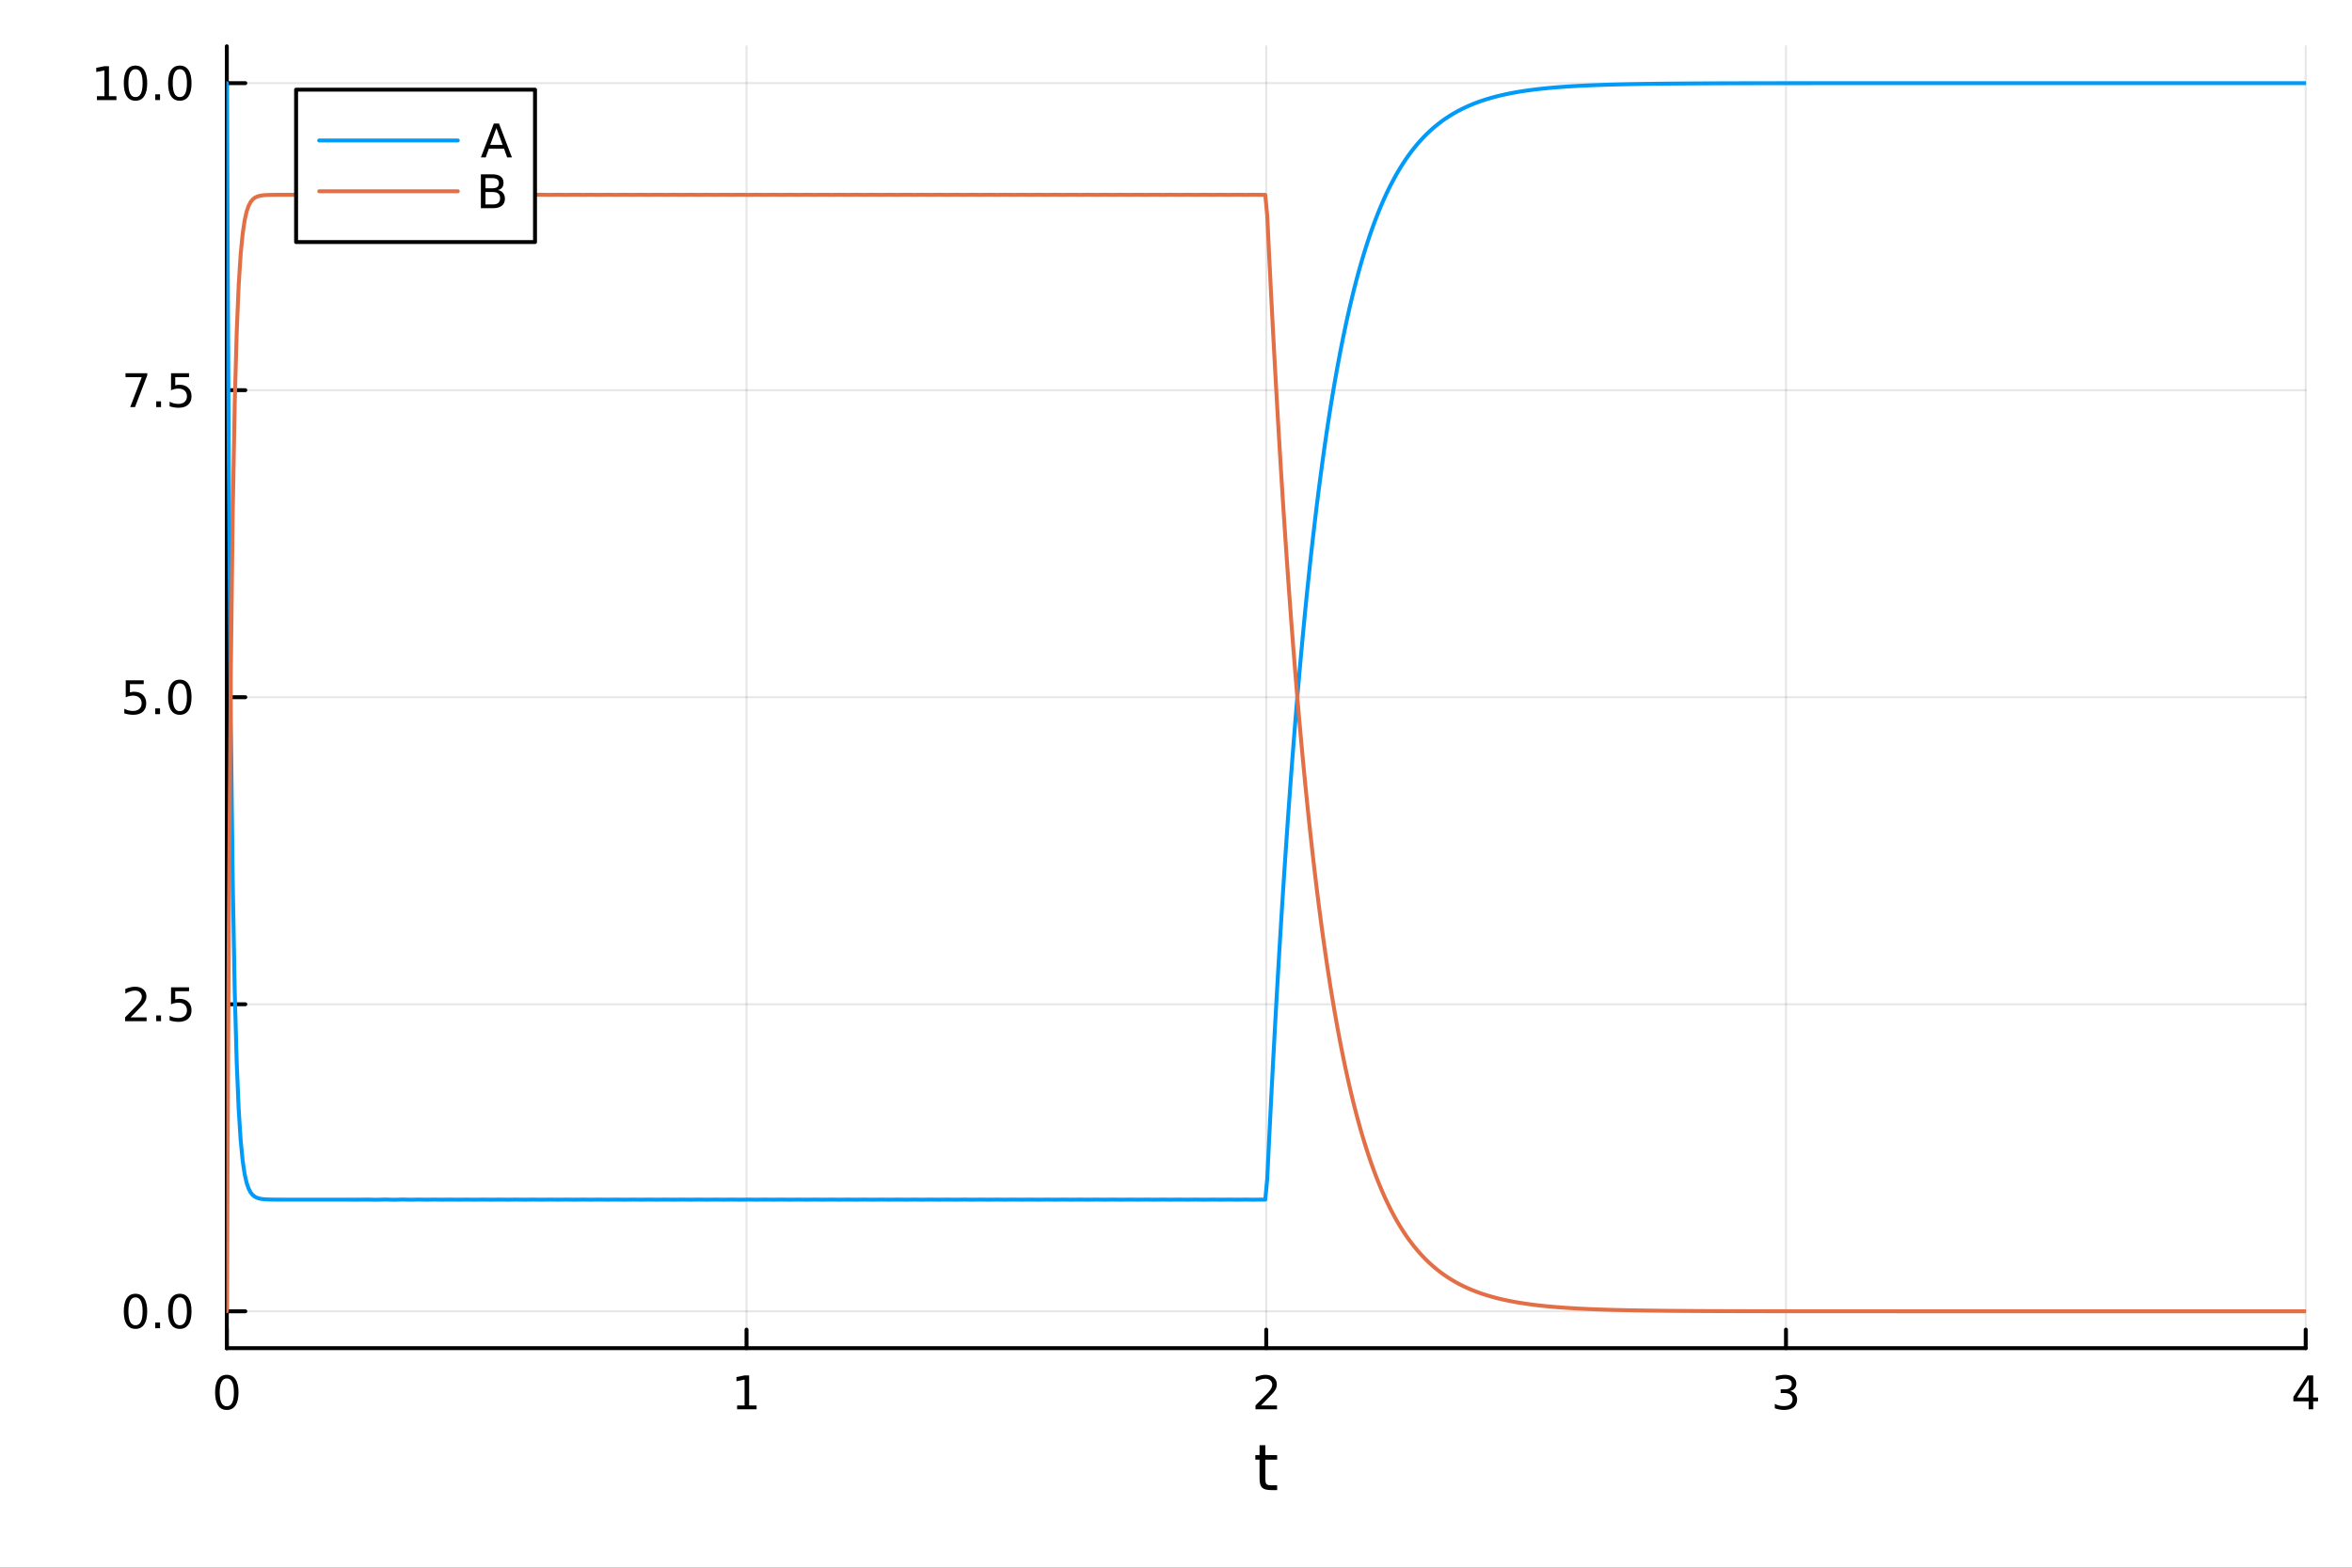 <?xml version="1.0" encoding="utf-8"?>
<svg xmlns="http://www.w3.org/2000/svg" xmlns:xlink="http://www.w3.org/1999/xlink" width="600" height="400" viewBox="0 0 2400 1600">
<rect x="0" y="0" width="2400" height="1600" fill="#333333" stroke="none"/>
<defs>
  <clipPath id="clip600">
    <rect x="0" y="0" width="2400" height="1600"/>
  </clipPath>
</defs>
<path clip-path="url(#clip600)" d="M0 1600 L2400 1600 L2400 0 L0 0  Z" fill="#ffffff" fill-rule="evenodd" fill-opacity="1"/>
<defs>
  <clipPath id="clip601">
    <rect x="480" y="0" width="1681" height="1600"/>
  </clipPath>
</defs>
<path clip-path="url(#clip600)" d="M231.435 1375.94 L2352.76 1375.94 L2352.76 47.244 L231.435 47.244  Z" fill="#ffffff" fill-rule="evenodd" fill-opacity="1"/>
<defs>
  <clipPath id="clip602">
    <rect x="231" y="47" width="2122" height="1330"/>
  </clipPath>
</defs>
<polyline clip-path="url(#clip602)" style="stroke:#000000; stroke-linecap:round; stroke-linejoin:round; stroke-width:2; stroke-opacity:0.1; fill:none" points="231.435,1375.94 231.435,47.244 "/>
<polyline clip-path="url(#clip602)" style="stroke:#000000; stroke-linecap:round; stroke-linejoin:round; stroke-width:2; stroke-opacity:0.1; fill:none" points="761.765,1375.94 761.765,47.244 "/>
<polyline clip-path="url(#clip602)" style="stroke:#000000; stroke-linecap:round; stroke-linejoin:round; stroke-width:2; stroke-opacity:0.1; fill:none" points="1292.1,1375.94 1292.1,47.244 "/>
<polyline clip-path="url(#clip602)" style="stroke:#000000; stroke-linecap:round; stroke-linejoin:round; stroke-width:2; stroke-opacity:0.1; fill:none" points="1822.43,1375.94 1822.43,47.244 "/>
<polyline clip-path="url(#clip602)" style="stroke:#000000; stroke-linecap:round; stroke-linejoin:round; stroke-width:2; stroke-opacity:0.1; fill:none" points="2352.76,1375.94 2352.76,47.244 "/>
<polyline clip-path="url(#clip602)" style="stroke:#000000; stroke-linecap:round; stroke-linejoin:round; stroke-width:2; stroke-opacity:0.1; fill:none" points="231.435,1338.33 2352.76,1338.33 "/>
<polyline clip-path="url(#clip602)" style="stroke:#000000; stroke-linecap:round; stroke-linejoin:round; stroke-width:2; stroke-opacity:0.1; fill:none" points="231.435,1024.96 2352.76,1024.96 "/>
<polyline clip-path="url(#clip602)" style="stroke:#000000; stroke-linecap:round; stroke-linejoin:round; stroke-width:2; stroke-opacity:0.1; fill:none" points="231.435,711.59 2352.76,711.59 "/>
<polyline clip-path="url(#clip602)" style="stroke:#000000; stroke-linecap:round; stroke-linejoin:round; stroke-width:2; stroke-opacity:0.1; fill:none" points="231.435,398.219 2352.76,398.219 "/>
<polyline clip-path="url(#clip602)" style="stroke:#000000; stroke-linecap:round; stroke-linejoin:round; stroke-width:2; stroke-opacity:0.1; fill:none" points="231.435,84.849 2352.76,84.849 "/>
<polyline clip-path="url(#clip600)" style="stroke:#000000; stroke-linecap:round; stroke-linejoin:round; stroke-width:4; stroke-opacity:1; fill:none" points="231.435,1375.94 2352.76,1375.94 "/>
<polyline clip-path="url(#clip600)" style="stroke:#000000; stroke-linecap:round; stroke-linejoin:round; stroke-width:4; stroke-opacity:1; fill:none" points="231.435,1375.94 231.435,1357.04 "/>
<polyline clip-path="url(#clip600)" style="stroke:#000000; stroke-linecap:round; stroke-linejoin:round; stroke-width:4; stroke-opacity:1; fill:none" points="761.765,1375.94 761.765,1357.04 "/>
<polyline clip-path="url(#clip600)" style="stroke:#000000; stroke-linecap:round; stroke-linejoin:round; stroke-width:4; stroke-opacity:1; fill:none" points="1292.1,1375.94 1292.1,1357.04 "/>
<polyline clip-path="url(#clip600)" style="stroke:#000000; stroke-linecap:round; stroke-linejoin:round; stroke-width:4; stroke-opacity:1; fill:none" points="1822.43,1375.94 1822.43,1357.04 "/>
<polyline clip-path="url(#clip600)" style="stroke:#000000; stroke-linecap:round; stroke-linejoin:round; stroke-width:4; stroke-opacity:1; fill:none" points="2352.76,1375.94 2352.76,1357.04 "/>
<path clip-path="url(#clip600)" d="M231.435 1406.85 Q227.824 1406.85 225.995 1410.42 Q224.189 1413.96 224.189 1421.09 Q224.189 1428.2 225.995 1431.76 Q227.824 1435.3 231.435 1435.3 Q235.069 1435.3 236.875 1431.76 Q238.703 1428.2 238.703 1421.09 Q238.703 1413.96 236.875 1410.42 Q235.069 1406.85 231.435 1406.85 M231.435 1403.15 Q237.245 1403.15 240.3 1407.76 Q243.379 1412.34 243.379 1421.09 Q243.379 1429.82 240.3 1434.42 Q237.245 1439.01 231.435 1439.01 Q225.625 1439.01 222.546 1434.42 Q219.49 1429.82 219.49 1421.09 Q219.49 1412.34 222.546 1407.76 Q225.625 1403.15 231.435 1403.15 Z" fill="#000000" fill-rule="nonzero" fill-opacity="1" /><path clip-path="url(#clip600)" d="M752.147 1434.4 L759.786 1434.4 L759.786 1408.03 L751.476 1409.7 L751.476 1405.44 L759.74 1403.78 L764.416 1403.78 L764.416 1434.4 L772.054 1434.4 L772.054 1438.34 L752.147 1438.34 L752.147 1434.4 Z" fill="#000000" fill-rule="nonzero" fill-opacity="1" /><path clip-path="url(#clip600)" d="M1286.75 1434.4 L1303.07 1434.4 L1303.07 1438.34 L1281.12 1438.34 L1281.12 1434.4 Q1283.79 1431.65 1288.37 1427.02 Q1292.97 1422.36 1294.16 1421.02 Q1296.4 1418.5 1297.28 1416.76 Q1298.18 1415 1298.18 1413.31 Q1298.18 1410.56 1296.24 1408.82 Q1294.32 1407.09 1291.22 1407.09 Q1289.02 1407.09 1286.56 1407.85 Q1284.13 1408.61 1281.35 1410.16 L1281.35 1405.44 Q1284.18 1404.31 1286.63 1403.73 Q1289.09 1403.15 1291.12 1403.15 Q1296.49 1403.15 1299.69 1405.84 Q1302.88 1408.52 1302.88 1413.01 Q1302.88 1415.14 1302.07 1417.06 Q1301.29 1418.96 1299.18 1421.55 Q1298.6 1422.22 1295.5 1425.44 Q1292.4 1428.64 1286.75 1434.4 Z" fill="#000000" fill-rule="nonzero" fill-opacity="1" /><path clip-path="url(#clip600)" d="M1826.67 1419.7 Q1830.03 1420.42 1831.9 1422.69 Q1833.8 1424.96 1833.8 1428.29 Q1833.8 1433.41 1830.28 1436.21 Q1826.77 1439.01 1820.28 1439.01 Q1818.11 1439.01 1815.79 1438.57 Q1813.5 1438.15 1811.05 1437.29 L1811.05 1432.78 Q1812.99 1433.91 1815.31 1434.49 Q1817.62 1435.07 1820.15 1435.07 Q1824.54 1435.07 1826.84 1433.34 Q1829.15 1431.6 1829.15 1428.29 Q1829.15 1425.23 1827 1423.52 Q1824.87 1421.78 1821.05 1421.78 L1817.02 1421.78 L1817.02 1417.94 L1821.23 1417.94 Q1824.68 1417.94 1826.51 1416.58 Q1828.34 1415.19 1828.34 1412.6 Q1828.34 1409.93 1826.44 1408.52 Q1824.57 1407.09 1821.05 1407.09 Q1819.13 1407.09 1816.93 1407.5 Q1814.73 1407.92 1812.09 1408.8 L1812.09 1404.63 Q1814.75 1403.89 1817.07 1403.52 Q1819.4 1403.15 1821.46 1403.15 Q1826.79 1403.15 1829.89 1405.58 Q1832.99 1407.99 1832.99 1412.11 Q1832.99 1414.98 1831.35 1416.97 Q1829.71 1418.94 1826.67 1419.7 Z" fill="#000000" fill-rule="nonzero" fill-opacity="1" /><path clip-path="url(#clip600)" d="M2355.77 1407.85 L2343.96 1426.3 L2355.77 1426.3 L2355.77 1407.85 M2354.54 1403.78 L2360.42 1403.78 L2360.42 1426.3 L2365.35 1426.3 L2365.35 1430.19 L2360.42 1430.19 L2360.42 1438.34 L2355.77 1438.34 L2355.77 1430.19 L2340.16 1430.19 L2340.16 1425.67 L2354.54 1403.78 Z" fill="#000000" fill-rule="nonzero" fill-opacity="1" /><path clip-path="url(#clip600)" d="M1291.16 1475.03 L1291.16 1485.15 L1303.22 1485.15 L1303.22 1489.7 L1291.16 1489.7 L1291.16 1509.06 Q1291.16 1513.42 1292.33 1514.66 Q1293.54 1515.9 1297.2 1515.9 L1303.22 1515.9 L1303.22 1520.8 L1297.2 1520.8 Q1290.42 1520.8 1287.85 1518.29 Q1285.27 1515.74 1285.27 1509.06 L1285.27 1489.7 L1280.97 1489.7 L1280.97 1485.15 L1285.27 1485.15 L1285.27 1475.03 L1291.16 1475.03 Z" fill="#000000" fill-rule="nonzero" fill-opacity="1" /><polyline clip-path="url(#clip600)" style="stroke:#000000; stroke-linecap:round; stroke-linejoin:round; stroke-width:4; stroke-opacity:1; fill:none" points="231.435,1375.94 231.435,47.244 "/>
<polyline clip-path="url(#clip600)" style="stroke:#000000; stroke-linecap:round; stroke-linejoin:round; stroke-width:4; stroke-opacity:1; fill:none" points="231.435,1338.33 250.332,1338.33 "/>
<polyline clip-path="url(#clip600)" style="stroke:#000000; stroke-linecap:round; stroke-linejoin:round; stroke-width:4; stroke-opacity:1; fill:none" points="231.435,1024.96 250.332,1024.96 "/>
<polyline clip-path="url(#clip600)" style="stroke:#000000; stroke-linecap:round; stroke-linejoin:round; stroke-width:4; stroke-opacity:1; fill:none" points="231.435,711.59 250.332,711.59 "/>
<polyline clip-path="url(#clip600)" style="stroke:#000000; stroke-linecap:round; stroke-linejoin:round; stroke-width:4; stroke-opacity:1; fill:none" points="231.435,398.219 250.332,398.219 "/>
<polyline clip-path="url(#clip600)" style="stroke:#000000; stroke-linecap:round; stroke-linejoin:round; stroke-width:4; stroke-opacity:1; fill:none" points="231.435,84.849 250.332,84.849 "/>
<path clip-path="url(#clip600)" d="M138.259 1324.13 Q134.648 1324.13 132.819 1327.69 Q131.014 1331.24 131.014 1338.37 Q131.014 1345.47 132.819 1349.04 Q134.648 1352.58 138.259 1352.58 Q141.893 1352.58 143.699 1349.04 Q145.528 1345.47 145.528 1338.37 Q145.528 1331.24 143.699 1327.69 Q141.893 1324.13 138.259 1324.13 M138.259 1320.43 Q144.069 1320.43 147.125 1325.03 Q150.204 1329.62 150.204 1338.37 Q150.204 1347.09 147.125 1351.7 Q144.069 1356.28 138.259 1356.28 Q132.449 1356.28 129.37 1351.7 Q126.315 1347.09 126.315 1338.37 Q126.315 1329.62 129.37 1325.03 Q132.449 1320.43 138.259 1320.43 Z" fill="#000000" fill-rule="nonzero" fill-opacity="1" /><path clip-path="url(#clip600)" d="M158.421 1349.73 L163.305 1349.73 L163.305 1355.61 L158.421 1355.61 L158.421 1349.73 Z" fill="#000000" fill-rule="nonzero" fill-opacity="1" /><path clip-path="url(#clip600)" d="M183.49 1324.13 Q179.879 1324.13 178.051 1327.69 Q176.245 1331.24 176.245 1338.37 Q176.245 1345.47 178.051 1349.04 Q179.879 1352.58 183.49 1352.58 Q187.125 1352.58 188.93 1349.04 Q190.759 1345.47 190.759 1338.37 Q190.759 1331.24 188.93 1327.69 Q187.125 1324.13 183.49 1324.13 M183.49 1320.43 Q189.301 1320.43 192.356 1325.03 Q195.435 1329.62 195.435 1338.37 Q195.435 1347.09 192.356 1351.7 Q189.301 1356.28 183.49 1356.28 Q177.68 1356.28 174.602 1351.7 Q171.546 1347.09 171.546 1338.37 Q171.546 1329.62 174.602 1325.03 Q177.68 1320.43 183.49 1320.43 Z" fill="#000000" fill-rule="nonzero" fill-opacity="1" /><path clip-path="url(#clip600)" d="M133.282 1038.31 L149.602 1038.31 L149.602 1042.24 L127.657 1042.24 L127.657 1038.31 Q130.319 1035.55 134.903 1030.92 Q139.509 1026.27 140.69 1024.93 Q142.935 1022.4 143.815 1020.67 Q144.717 1018.91 144.717 1017.22 Q144.717 1014.46 142.773 1012.73 Q140.852 1010.99 137.75 1010.99 Q135.551 1010.99 133.097 1011.75 Q130.667 1012.52 127.889 1014.07 L127.889 1009.35 Q130.713 1008.21 133.167 1007.63 Q135.62 1007.06 137.657 1007.06 Q143.028 1007.06 146.222 1009.74 Q149.417 1012.43 149.417 1016.92 Q149.417 1019.05 148.606 1020.97 Q147.819 1022.87 145.713 1025.46 Q145.134 1026.13 142.032 1029.35 Q138.93 1032.54 133.282 1038.31 Z" fill="#000000" fill-rule="nonzero" fill-opacity="1" /><path clip-path="url(#clip600)" d="M159.416 1036.36 L164.301 1036.36 L164.301 1042.24 L159.416 1042.24 L159.416 1036.36 Z" fill="#000000" fill-rule="nonzero" fill-opacity="1" /><path clip-path="url(#clip600)" d="M174.532 1007.68 L192.888 1007.68 L192.888 1011.62 L178.814 1011.62 L178.814 1020.09 Q179.833 1019.74 180.852 1019.58 Q181.87 1019.39 182.889 1019.39 Q188.676 1019.39 192.055 1022.56 Q195.435 1025.74 195.435 1031.15 Q195.435 1036.73 191.963 1039.83 Q188.49 1042.91 182.171 1042.91 Q179.995 1042.91 177.727 1042.54 Q175.481 1042.17 173.074 1041.43 L173.074 1036.73 Q175.157 1037.87 177.379 1038.42 Q179.602 1038.98 182.078 1038.98 Q186.083 1038.98 188.421 1036.87 Q190.759 1034.76 190.759 1031.15 Q190.759 1027.54 188.421 1025.44 Q186.083 1023.33 182.078 1023.33 Q180.203 1023.33 178.328 1023.75 Q176.477 1024.16 174.532 1025.04 L174.532 1007.68 Z" fill="#000000" fill-rule="nonzero" fill-opacity="1" /><path clip-path="url(#clip600)" d="M128.306 694.31 L146.662 694.31 L146.662 698.245 L132.588 698.245 L132.588 706.717 Q133.606 706.37 134.625 706.208 Q135.643 706.023 136.662 706.023 Q142.449 706.023 145.829 709.194 Q149.208 712.365 149.208 717.782 Q149.208 723.361 145.736 726.463 Q142.264 729.541 135.944 729.541 Q133.768 729.541 131.5 729.171 Q129.255 728.8 126.847 728.06 L126.847 723.361 Q128.931 724.495 131.153 725.05 Q133.375 725.606 135.852 725.606 Q139.856 725.606 142.194 723.5 Q144.532 721.393 144.532 717.782 Q144.532 714.171 142.194 712.064 Q139.856 709.958 135.852 709.958 Q133.977 709.958 132.102 710.375 Q130.25 710.791 128.306 711.671 L128.306 694.31 Z" fill="#000000" fill-rule="nonzero" fill-opacity="1" /><path clip-path="url(#clip600)" d="M158.421 722.99 L163.305 722.99 L163.305 728.87 L158.421 728.87 L158.421 722.99 Z" fill="#000000" fill-rule="nonzero" fill-opacity="1" /><path clip-path="url(#clip600)" d="M183.49 697.389 Q179.879 697.389 178.051 700.953 Q176.245 704.495 176.245 711.625 Q176.245 718.731 178.051 722.296 Q179.879 725.838 183.49 725.838 Q187.125 725.838 188.93 722.296 Q190.759 718.731 190.759 711.625 Q190.759 704.495 188.93 700.953 Q187.125 697.389 183.49 697.389 M183.49 693.685 Q189.301 693.685 192.356 698.291 Q195.435 702.875 195.435 711.625 Q195.435 720.351 192.356 724.958 Q189.301 729.541 183.49 729.541 Q177.68 729.541 174.602 724.958 Q171.546 720.351 171.546 711.625 Q171.546 702.875 174.602 698.291 Q177.68 693.685 183.49 693.685 Z" fill="#000000" fill-rule="nonzero" fill-opacity="1" /><path clip-path="url(#clip600)" d="M128.074 380.939 L150.296 380.939 L150.296 382.93 L137.75 415.499 L132.866 415.499 L144.671 384.874 L128.074 384.874 L128.074 380.939 Z" fill="#000000" fill-rule="nonzero" fill-opacity="1" /><path clip-path="url(#clip600)" d="M159.416 409.62 L164.301 409.62 L164.301 415.499 L159.416 415.499 L159.416 409.62 Z" fill="#000000" fill-rule="nonzero" fill-opacity="1" /><path clip-path="url(#clip600)" d="M174.532 380.939 L192.888 380.939 L192.888 384.874 L178.814 384.874 L178.814 393.347 Q179.833 392.999 180.852 392.837 Q181.87 392.652 182.889 392.652 Q188.676 392.652 192.055 395.823 Q195.435 398.995 195.435 404.411 Q195.435 409.99 191.963 413.092 Q188.49 416.171 182.171 416.171 Q179.995 416.171 177.727 415.8 Q175.481 415.43 173.074 414.689 L173.074 409.99 Q175.157 411.124 177.379 411.68 Q179.602 412.235 182.078 412.235 Q186.083 412.235 188.421 410.129 Q190.759 408.022 190.759 404.411 Q190.759 400.8 188.421 398.694 Q186.083 396.587 182.078 396.587 Q180.203 396.587 178.328 397.004 Q176.477 397.421 174.532 398.3 L174.532 380.939 Z" fill="#000000" fill-rule="nonzero" fill-opacity="1" /><path clip-path="url(#clip600)" d="M98.907 98.193 L106.546 98.193 L106.546 71.828 L98.236 73.495 L98.236 69.235 L106.5 67.569 L111.176 67.569 L111.176 98.193 L118.815 98.193 L118.815 102.129 L98.907 102.129 L98.907 98.193 Z" fill="#000000" fill-rule="nonzero" fill-opacity="1" /><path clip-path="url(#clip600)" d="M138.259 70.647 Q134.648 70.647 132.819 74.212 Q131.014 77.754 131.014 84.883 Q131.014 91.99 132.819 95.555 Q134.648 99.096 138.259 99.096 Q141.893 99.096 143.699 95.555 Q145.528 91.99 145.528 84.883 Q145.528 77.754 143.699 74.212 Q141.893 70.647 138.259 70.647 M138.259 66.944 Q144.069 66.944 147.125 71.55 Q150.204 76.133 150.204 84.883 Q150.204 93.61 147.125 98.217 Q144.069 102.8 138.259 102.8 Q132.449 102.8 129.37 98.217 Q126.315 93.61 126.315 84.883 Q126.315 76.133 129.37 71.55 Q132.449 66.944 138.259 66.944 Z" fill="#000000" fill-rule="nonzero" fill-opacity="1" /><path clip-path="url(#clip600)" d="M158.421 96.249 L163.305 96.249 L163.305 102.129 L158.421 102.129 L158.421 96.249 Z" fill="#000000" fill-rule="nonzero" fill-opacity="1" /><path clip-path="url(#clip600)" d="M183.49 70.647 Q179.879 70.647 178.051 74.212 Q176.245 77.754 176.245 84.883 Q176.245 91.99 178.051 95.555 Q179.879 99.096 183.49 99.096 Q187.125 99.096 188.93 95.555 Q190.759 91.99 190.759 84.883 Q190.759 77.754 188.93 74.212 Q187.125 70.647 183.49 70.647 M183.49 66.944 Q189.301 66.944 192.356 71.55 Q195.435 76.133 195.435 84.883 Q195.435 93.61 192.356 98.217 Q189.301 102.8 183.49 102.8 Q177.68 102.8 174.602 98.217 Q171.546 93.61 171.546 84.883 Q171.546 76.133 174.602 71.55 Q177.68 66.944 183.49 66.944 Z" fill="#000000" fill-rule="nonzero" fill-opacity="1" /><polyline clip-path="url(#clip602)" style="stroke:#009af9; stroke-linecap:round; stroke-linejoin:round; stroke-width:4; stroke-opacity:1; fill:none" points="231.435,84.849 233.457,475.24 235.479,731.887 237.501,900.61 239.524,1011.53 241.546,1084.45 243.568,1132.39 245.59,1163.9 247.613,1184.62 249.635,1198.24 251.657,1207.19 253.679,1213.08 255.702,1216.95 257.724,1219.5 259.746,1221.17 261.768,1222.27 263.79,1222.99 265.813,1223.47 267.835,1223.78 269.857,1223.98 271.879,1224.12 273.902,1224.21 275.924,1224.27 277.946,1224.3 279.968,1224.33 281.991,1224.35 284.013,1224.36 286.035,1224.36 288.057,1224.37 290.079,1224.37 292.102,1224.37 294.124,1224.38 296.146,1224.38 298.168,1224.38 300.191,1224.38 302.213,1224.38 304.235,1224.38 306.257,1224.38 308.28,1224.38 310.302,1224.38 312.324,1224.38 314.346,1224.38 316.369,1224.38 318.391,1224.38 320.413,1224.38 322.435,1224.38 324.457,1224.38 326.48,1224.38 328.502,1224.38 330.524,1224.38 332.546,1224.38 334.569,1224.38 336.591,1224.38 338.613,1224.39 340.635,1224.39 342.658,1224.39 344.68,1224.38 346.702,1224.38 348.724,1224.37 350.746,1224.37 352.769,1224.37 354.791,1224.37 356.813,1224.39 358.835,1224.4 360.858,1224.42 362.88,1224.42 364.902,1224.42 366.924,1224.4 368.947,1224.38 370.969,1224.36 372.991,1224.34 375.013,1224.34 377.035,1224.36 379.058,1224.41 381.08,1224.45 383.102,1224.47 385.124,1224.46 387.147,1224.43 389.169,1224.37 391.191,1224.32 393.213,1224.28 395.236,1224.3 397.258,1224.37 399.28,1224.43 401.302,1224.47 403.324,1224.47 405.347,1224.42 407.369,1224.36 409.391,1224.29 411.413,1224.27 413.436,1224.32 415.458,1224.38 417.48,1224.43 419.502,1224.44 421.525,1224.42 423.547,1224.37 425.569,1224.32 427.591,1224.3 429.613,1224.34 431.636,1224.38 433.658,1224.41 435.68,1224.42 437.702,1224.4 439.725,1224.37 441.747,1224.33 443.769,1224.33 445.791,1224.35 447.814,1224.39 449.836,1224.41 451.858,1224.41 453.88,1224.4 455.903,1224.37 457.925,1224.34 459.947,1224.34 461.969,1224.36 463.991,1224.39 466.014,1224.41 468.036,1224.41 470.058,1224.4 472.08,1224.37 474.103,1224.35 476.125,1224.34 478.147,1224.36 480.169,1224.38 482.192,1224.4 484.214,1224.41 486.236,1224.4 488.258,1224.38 490.28,1224.36 492.303,1224.34 494.325,1224.35 496.347,1224.37 498.369,1224.4 500.392,1224.41 502.414,1224.41 504.436,1224.4 506.458,1224.37 508.481,1224.34 510.503,1224.34 512.525,1224.36 514.547,1224.39 516.569,1224.41 518.592,1224.42 520.614,1224.41 522.636,1224.38 524.658,1224.35 526.681,1224.33 528.703,1224.34 530.725,1224.37 532.747,1224.4 534.77,1224.42 536.792,1224.41 538.814,1224.39 540.836,1224.36 542.858,1224.34 544.881,1224.33 546.903,1224.36 548.925,1224.39 550.947,1224.41 552.97,1224.42 554.992,1224.4 557.014,1224.38 559.036,1224.35 561.059,1224.33 563.081,1224.35 565.103,1224.38 567.125,1224.41 569.147,1224.42 571.17,1224.41 573.192,1224.39 575.214,1224.36 577.236,1224.33 579.259,1224.34 581.281,1224.37 583.303,1224.4 585.325,1224.42 587.348,1224.41 589.37,1224.4 591.392,1224.37 593.414,1224.34 595.436,1224.33 597.459,1224.36 599.481,1224.39 601.503,1224.41 603.525,1224.42 605.548,1224.4 607.57,1224.38 609.592,1224.35 611.614,1224.33 613.637,1224.35 615.659,1224.38 617.681,1224.41 619.703,1224.42 621.726,1224.41 623.748,1224.39 625.77,1224.36 627.792,1224.34 629.814,1224.34 631.837,1224.37 633.859,1224.4 635.881,1224.41 637.903,1224.41 639.926,1224.4 641.948,1224.37 643.97,1224.34 645.992,1224.33 648.015,1224.36 650.037,1224.39 652.059,1224.41 654.081,1224.42 656.103,1224.41 658.126,1224.38 660.148,1224.35 662.17,1224.33 664.192,1224.35 666.215,1224.38 668.237,1224.4 670.259,1224.42 672.281,1224.41 674.304,1224.39 676.326,1224.36 678.348,1224.34 680.37,1224.34 682.392,1224.37 684.415,1224.4 686.437,1224.41 688.459,1224.42 690.481,1224.4 692.504,1224.37 694.526,1224.34 696.548,1224.33 698.57,1224.35 700.593,1224.39 702.615,1224.41 704.637,1224.42 706.659,1224.41 708.681,1224.38 710.704,1224.35 712.726,1224.33 714.748,1224.34 716.77,1224.37 718.793,1224.4 720.815,1224.42 722.837,1224.41 724.859,1224.39 726.882,1224.36 728.904,1224.34 730.926,1224.34 732.948,1224.36 734.97,1224.39 736.993,1224.41 739.015,1224.42 741.037,1224.4 743.059,1224.37 745.082,1224.34 747.104,1224.33 749.126,1224.35 751.148,1224.38 753.171,1224.41 755.193,1224.42 757.215,1224.41 759.237,1224.38 761.259,1224.35 763.282,1224.33 765.304,1224.34 767.326,1224.37 769.348,1224.4 771.371,1224.42 773.393,1224.41 775.415,1224.39 777.437,1224.37 779.46,1224.34 781.482,1224.34 783.504,1224.36 785.526,1224.39 787.549,1224.41 789.571,1224.42 791.593,1224.4 793.615,1224.38 795.637,1224.35 797.66,1224.33 799.682,1224.35 801.704,1224.38 803.726,1224.41 805.749,1224.42 807.771,1224.41 809.793,1224.39 811.815,1224.36 813.838,1224.33 815.86,1224.34 817.882,1224.37 819.904,1224.4 821.926,1224.42 823.949,1224.41 825.971,1224.4 827.993,1224.37 830.015,1224.34 832.038,1224.33 834.06,1224.36 836.082,1224.39 838.104,1224.41 840.127,1224.42 842.149,1224.4 844.171,1224.38 846.193,1224.35 848.215,1224.33 850.238,1224.35 852.26,1224.38 854.282,1224.4 856.304,1224.42 858.327,1224.41 860.349,1224.39 862.371,1224.36 864.393,1224.34 866.416,1224.34 868.438,1224.37 870.46,1224.4 872.482,1224.41 874.504,1224.42 876.527,1224.4 878.549,1224.37 880.571,1224.34 882.593,1224.33 884.616,1224.36 886.638,1224.39 888.66,1224.41 890.682,1224.42 892.705,1224.41 894.727,1224.38 896.749,1224.35 898.771,1224.33 900.793,1224.35 902.816,1224.38 904.838,1224.4 906.86,1224.42 908.882,1224.41 910.905,1224.39 912.927,1224.36 914.949,1224.34 916.971,1224.34 918.994,1224.36 921.016,1224.39 923.038,1224.41 925.06,1224.42 927.083,1224.4 929.105,1224.37 931.127,1224.34 933.149,1224.33 935.171,1224.35 937.194,1224.38 939.216,1224.41 941.238,1224.42 943.26,1224.41 945.283,1224.38 947.305,1224.35 949.327,1224.33 951.349,1224.34 953.372,1224.37 955.394,1224.4 957.416,1224.42 959.438,1224.41 961.46,1224.39 963.483,1224.36 965.505,1224.34 967.527,1224.34 969.549,1224.36 971.572,1224.39 973.594,1224.41 975.616,1224.42 977.638,1224.4 979.661,1224.38 981.683,1224.35 983.705,1224.33 985.727,1224.35 987.749,1224.38 989.772,1224.41 991.794,1224.42 993.816,1224.41 995.838,1224.39 997.861,1224.36 999.883,1224.33 1001.91,1224.34 1003.93,1224.37 1005.95,1224.4 1007.97,1224.42 1009.99,1224.41 1012.02,1224.4 1014.04,1224.37 1016.06,1224.34 1018.08,1224.33 1020.11,1224.36 1022.13,1224.39 1024.15,1224.41 1026.17,1224.42 1028.19,1224.4 1030.22,1224.38 1032.24,1224.35 1034.26,1224.33 1036.28,1224.35 1038.31,1224.38 1040.33,1224.41 1042.35,1224.42 1044.37,1224.41 1046.39,1224.39 1048.42,1224.36 1050.44,1224.34 1052.46,1224.34 1054.48,1224.37 1056.51,1224.4 1058.53,1224.41 1060.55,1224.42 1062.57,1224.4 1064.59,1224.37 1066.62,1224.34 1068.64,1224.33 1070.66,1224.36 1072.68,1224.39 1074.71,1224.41 1076.73,1224.42 1078.75,1224.41 1080.77,1224.38 1082.79,1224.35 1084.82,1224.33 1086.84,1224.35 1088.86,1224.38 1090.88,1224.4 1092.91,1224.42 1094.93,1224.41 1096.95,1224.39 1098.97,1224.36 1100.99,1224.34 1103.02,1224.34 1105.04,1224.37 1107.06,1224.4 1109.08,1224.41 1111.11,1224.42 1113.13,1224.4 1115.15,1224.37 1117.17,1224.34 1119.19,1224.33 1121.22,1224.35 1123.24,1224.39 1125.26,1224.41 1127.28,1224.42 1129.31,1224.41 1131.33,1224.38 1133.35,1224.35 1135.37,1224.33 1137.39,1224.34 1139.42,1224.37 1141.44,1224.4 1143.46,1224.42 1145.48,1224.41 1147.51,1224.39 1149.53,1224.36 1151.55,1224.34 1153.57,1224.34 1155.59,1224.36 1157.62,1224.39 1159.64,1224.41 1161.66,1224.42 1163.68,1224.4 1165.71,1224.37 1167.73,1224.35 1169.75,1224.33 1171.77,1224.35 1173.79,1224.38 1175.82,1224.41 1177.84,1224.42 1179.86,1224.41 1181.88,1224.38 1183.91,1224.35 1185.93,1224.33 1187.95,1224.34 1189.97,1224.37 1191.99,1224.4 1194.02,1224.42 1196.04,1224.41 1198.06,1224.39 1200.08,1224.37 1202.11,1224.34 1204.13,1224.34 1206.15,1224.36 1208.17,1224.39 1210.19,1224.41 1212.22,1224.42 1214.24,1224.4 1216.26,1224.38 1218.28,1224.35 1220.31,1224.33 1222.33,1224.35 1224.35,1224.38 1226.37,1224.41 1228.4,1224.42 1230.42,1224.41 1232.44,1224.39 1234.46,1224.36 1236.48,1224.33 1238.51,1224.34 1240.53,1224.37 1242.55,1224.4 1244.57,1224.42 1246.6,1224.41 1248.62,1224.4 1250.64,1224.37 1252.66,1224.34 1254.68,1224.33 1256.71,1224.36 1258.73,1224.39 1260.75,1224.41 1262.77,1224.42 1264.8,1224.41 1266.82,1224.38 1268.84,1224.35 1270.86,1224.33 1272.88,1224.35 1274.91,1224.38 1276.93,1224.4 1278.95,1224.42 1280.97,1224.41 1283,1224.39 1285.02,1224.36 1287.04,1224.34 1289.06,1224.34 1291.08,1224.35 1293.11,1202.84 1295.13,1161.01 1297.15,1120.75 1299.17,1081.99 1301.2,1044.68 1303.22,1008.77 1305.24,974.204 1307.26,940.93 1309.28,908.901 1311.31,878.07 1313.33,848.393 1315.35,819.826 1317.37,792.328 1319.4,765.858 1321.42,740.379 1323.44,715.852 1325.46,692.244 1327.48,669.519 1329.51,647.645 1331.53,626.589 1333.55,606.321 1335.57,586.811 1337.6,568.03 1339.62,549.952 1341.64,532.55 1343.66,515.8 1345.68,499.676 1347.71,484.156 1349.73,469.216 1351.75,454.836 1353.77,440.994 1355.8,427.67 1357.82,414.844 1359.84,402.497 1361.86,390.612 1363.88,379.172 1365.91,368.159 1367.93,357.559 1369.95,347.356 1371.97,337.534 1374,328.081 1376.02,318.981 1378.04,310.222 1380.06,301.791 1382.08,293.675 1384.11,285.862 1386.13,278.341 1388.15,271.101 1390.17,264.132 1392.2,257.424 1394.22,250.966 1396.24,244.751 1398.26,238.768 1400.28,233.01 1402.31,227.467 1404.33,222.132 1406.35,216.996 1408.37,212.052 1410.4,207.294 1412.42,202.713 1414.44,198.303 1416.46,194.058 1418.48,189.972 1420.51,186.038 1422.53,182.251 1424.55,178.606 1426.57,175.098 1428.6,171.722 1430.62,168.472 1432.64,165.343 1434.66,162.332 1436.68,159.434 1438.71,156.644 1440.73,153.958 1442.75,151.373 1444.77,148.884 1446.8,146.489 1448.82,144.182 1450.84,141.962 1452.86,139.824 1454.88,137.767 1456.91,135.787 1458.93,133.881 1460.95,132.046 1462.97,130.28 1465,128.581 1467.02,126.945 1469.04,125.37 1471.06,123.855 1473.09,122.396 1475.11,120.991 1477.13,119.639 1479.15,118.338 1481.17,117.085 1483.2,115.879 1485.22,114.717 1487.24,113.599 1489.26,112.523 1491.29,111.488 1493.31,110.491 1495.33,109.531 1497.35,108.608 1499.37,107.719 1501.4,106.863 1503.42,106.04 1505.44,105.248 1507.46,104.485 1509.49,103.75 1511.51,103.043 1513.53,102.363 1515.55,101.708 1517.57,101.077 1519.6,100.47 1521.62,99.885 1523.64,99.322 1525.66,98.78 1527.69,98.259 1529.71,97.757 1531.73,97.274 1533.75,96.809 1535.77,96.362 1537.8,95.931 1539.82,95.516 1541.84,95.118 1543.86,94.734 1545.89,94.364 1547.91,94.008 1549.93,93.666 1551.95,93.336 1553.97,93.018 1556,92.713 1558.02,92.418 1560.04,92.135 1562.06,91.862 1564.09,91.6 1566.11,91.347 1568.13,91.104 1570.15,90.87 1572.17,90.644 1574.2,90.427 1576.22,90.219 1578.24,90.018 1580.26,89.825 1582.29,89.639 1584.31,89.46 1586.33,89.287 1588.35,89.121 1590.37,88.962 1592.4,88.808 1594.42,88.659 1596.44,88.517 1598.46,88.379 1600.49,88.247 1602.51,88.12 1604.53,87.998 1606.55,87.88 1608.57,87.766 1610.6,87.657 1612.62,87.552 1614.64,87.451 1616.66,87.354 1618.69,87.26 1620.71,87.17 1622.73,87.083 1624.75,86.999 1626.77,86.919 1628.8,86.842 1630.82,86.767 1632.84,86.695 1634.86,86.626 1636.89,86.56 1638.91,86.496 1640.93,86.434 1642.95,86.375 1644.97,86.317 1647,86.263 1649.02,86.21 1651.04,86.159 1653.06,86.11 1655.09,86.062 1657.11,86.017 1659.13,85.973 1661.15,85.931 1663.17,85.891 1665.2,85.852 1667.22,85.814 1669.24,85.778 1671.26,85.743 1673.29,85.71 1675.31,85.678 1677.33,85.647 1679.35,85.617 1681.37,85.588 1683.4,85.561 1685.42,85.534 1687.44,85.508 1689.46,85.483 1691.49,85.46 1693.51,85.437 1695.53,85.415 1697.55,85.394 1699.58,85.373 1701.6,85.354 1703.62,85.335 1705.64,85.317 1707.66,85.299 1709.69,85.282 1711.71,85.266 1713.73,85.25 1715.75,85.235 1717.78,85.221 1719.8,85.207 1721.82,85.194 1723.84,85.181 1725.86,85.168 1727.89,85.156 1729.91,85.145 1731.93,85.134 1733.95,85.123 1735.98,85.113 1738,85.103 1740.02,85.093 1742.04,85.084 1744.06,85.075 1746.09,85.067 1748.11,85.059 1750.13,85.051 1752.15,85.043 1754.18,85.036 1756.2,85.029 1758.22,85.022 1760.24,85.016 1762.26,85.01 1764.29,85.004 1766.31,84.998 1768.33,84.992 1770.35,84.987 1772.38,84.982 1774.4,84.977 1776.42,84.972 1778.44,84.967 1780.46,84.963 1782.49,84.959 1784.51,84.954 1786.53,84.95 1788.55,84.947 1790.58,84.943 1792.6,84.939 1794.62,84.936 1796.64,84.933 1798.66,84.93 1800.69,84.927 1802.71,84.924 1804.73,84.921 1806.75,84.918 1808.78,84.915 1810.8,84.913 1812.82,84.911 1814.84,84.908 1816.86,84.906 1818.89,84.904 1820.91,84.902 1822.93,84.9 1824.95,84.898 1826.98,84.896 1829,84.894 1831.02,84.893 1833.04,84.891 1835.06,84.889 1837.09,84.888 1839.11,84.886 1841.13,84.885 1843.15,84.884 1845.18,84.882 1847.2,84.881 1849.22,84.88 1851.24,84.879 1853.26,84.877 1855.29,84.876 1857.31,84.875 1859.33,84.874 1861.35,84.873 1863.38,84.873 1865.4,84.872 1867.42,84.871 1869.44,84.87 1871.46,84.869 1873.49,84.868 1875.51,84.868 1877.53,84.867 1879.55,84.866 1881.58,84.865 1883.6,84.865 1885.62,84.864 1887.64,84.864 1889.66,84.863 1891.69,84.863 1893.71,84.862 1895.73,84.862 1897.75,84.861 1899.78,84.861 1901.8,84.86 1903.82,84.86 1905.84,84.859 1907.86,84.859 1909.89,84.859 1911.91,84.858 1913.93,84.858 1915.95,84.857 1917.98,84.857 1920,84.857 1922.02,84.856 1924.04,84.856 1926.07,84.856 1928.09,84.856 1930.11,84.855 1932.13,84.855 1934.15,84.855 1936.18,84.855 1938.2,84.854 1940.22,84.854 1942.24,84.854 1944.27,84.854 1946.29,84.854 1948.31,84.853 1950.33,84.853 1952.35,84.853 1954.38,84.853 1956.4,84.853 1958.42,84.853 1960.44,84.852 1962.47,84.852 1964.49,84.852 1966.51,84.852 1968.53,84.852 1970.55,84.852 1972.58,84.852 1974.6,84.852 1976.62,84.851 1978.64,84.851 1980.67,84.851 1982.69,84.851 1984.71,84.851 1986.73,84.851 1988.75,84.851 1990.78,84.851 1992.8,84.851 1994.82,84.851 1996.84,84.85 1998.87,84.85 2000.89,84.85 2002.91,84.85 2004.93,84.85 2006.95,84.85 2008.98,84.85 2011,84.85 2013.02,84.85 2015.04,84.85 2017.07,84.85 2019.09,84.85 2021.11,84.85 2023.13,84.85 2025.15,84.85 2027.18,84.85 2029.2,84.85 2031.22,84.85 2033.24,84.85 2035.27,84.85 2037.29,84.85 2039.31,84.849 2041.33,84.849 2043.35,84.849 2045.38,84.849 2047.4,84.849 2049.42,84.849 2051.44,84.849 2053.47,84.849 2055.49,84.849 2057.51,84.849 2059.53,84.849 2061.55,84.849 2063.58,84.849 2065.6,84.849 2067.62,84.849 2069.64,84.849 2071.67,84.849 2073.69,84.849 2075.71,84.849 2077.73,84.849 2079.75,84.849 2081.78,84.849 2083.8,84.849 2085.82,84.849 2087.84,84.849 2089.87,84.849 2091.89,84.849 2093.91,84.849 2095.93,84.849 2097.95,84.849 2099.98,84.849 2102,84.849 2104.02,84.849 2106.04,84.849 2108.07,84.849 2110.09,84.849 2112.11,84.849 2114.13,84.849 2116.15,84.849 2118.18,84.849 2120.2,84.849 2122.22,84.849 2124.24,84.849 2126.27,84.849 2128.29,84.849 2130.31,84.849 2132.33,84.849 2134.35,84.849 2136.38,84.849 2138.4,84.849 2140.42,84.849 2142.44,84.849 2144.47,84.849 2146.49,84.849 2148.51,84.849 2150.53,84.849 2152.55,84.849 2154.58,84.849 2156.6,84.849 2158.62,84.849 2160.64,84.849 2162.67,84.849 2164.69,84.849 2166.71,84.849 2168.73,84.849 2170.76,84.849 2172.78,84.849 2174.8,84.849 2176.82,84.849 2178.84,84.849 2180.87,84.849 2182.89,84.849 2184.91,84.849 2186.93,84.849 2188.96,84.849 2190.98,84.849 2193,84.849 2195.02,84.849 2197.04,84.849 2199.07,84.849 2201.09,84.849 2203.11,84.849 2205.13,84.849 2207.16,84.849 2209.18,84.849 2211.2,84.849 2213.22,84.849 2215.24,84.849 2217.27,84.849 2219.29,84.849 2221.31,84.849 2223.33,84.849 2225.36,84.849 2227.38,84.849 2229.4,84.849 2231.42,84.849 2233.44,84.849 2235.47,84.849 2237.49,84.849 2239.51,84.849 2241.53,84.849 2243.56,84.849 2245.58,84.849 2247.6,84.849 2249.62,84.849 2251.64,84.849 2253.67,84.849 2255.69,84.849 2257.71,84.849 2259.73,84.849 2261.76,84.849 2263.78,84.849 2265.8,84.849 2267.82,84.849 2269.84,84.849 2271.87,84.849 2273.89,84.849 2275.91,84.849 2277.93,84.849 2279.96,84.849 2281.98,84.849 2284,84.849 2286.02,84.849 2288.04,84.849 2290.07,84.849 2292.09,84.849 2294.11,84.849 2296.13,84.849 2298.16,84.849 2300.18,84.849 2302.2,84.849 2304.22,84.849 2306.24,84.849 2308.27,84.849 2310.29,84.849 2312.31,84.849 2314.33,84.849 2316.36,84.849 2318.38,84.849 2320.4,84.849 2322.42,84.849 2324.44,84.849 2326.47,84.849 2328.49,84.849 2330.51,84.849 2332.53,84.849 2334.56,84.849 2336.58,84.849 2338.6,84.849 2340.62,84.849 2342.64,84.849 2344.67,84.849 2346.69,84.849 2348.71,84.849 2350.73,84.849 2352.76,84.849 "/>
<polyline clip-path="url(#clip602)" style="stroke:#e26f46; stroke-linecap:round; stroke-linejoin:round; stroke-width:4; stroke-opacity:1; fill:none" points="231.435,1338.33 233.457,947.94 235.479,691.292 237.501,522.569 239.524,411.65 241.546,338.731 243.568,290.791 245.59,259.275 247.613,238.56 249.635,224.936 251.657,215.986 253.679,210.096 255.702,206.23 257.724,203.682 259.746,202.013 261.768,200.911 263.79,200.189 265.813,199.715 267.835,199.4 269.857,199.196 271.879,199.062 273.902,198.971 275.924,198.913 277.946,198.876 279.968,198.85 281.991,198.833 284.013,198.822 286.035,198.816 288.057,198.811 290.079,198.807 292.102,198.805 294.124,198.804 296.146,198.804 298.168,198.803 300.191,198.803 302.213,198.802 304.235,198.801 306.257,198.801 308.28,198.802 310.302,198.802 312.324,198.802 314.346,198.802 316.369,198.801 318.391,198.8 320.413,198.8 322.435,198.8 324.457,198.801 326.48,198.802 328.502,198.803 330.524,198.803 332.546,198.803 334.569,198.8 336.591,198.797 338.613,198.794 340.635,198.793 342.658,198.794 344.68,198.796 346.702,198.8 348.724,198.805 350.746,198.809 352.769,198.811 354.791,198.807 356.813,198.793 358.835,198.776 360.858,198.764 362.88,198.759 364.902,198.765 366.924,198.78 368.947,198.801 370.969,198.825 372.991,198.842 375.013,198.844 377.035,198.817 379.058,198.771 381.08,198.729 383.102,198.708 385.124,198.716 387.147,198.752 389.169,198.807 391.191,198.864 393.213,198.899 395.236,198.879 397.258,198.815 399.28,198.75 401.302,198.712 403.324,198.713 405.347,198.755 407.369,198.822 409.391,198.887 411.413,198.907 413.436,198.859 415.458,198.798 417.48,198.753 419.502,198.741 421.525,198.764 423.547,198.812 425.569,198.862 427.591,198.879 429.613,198.843 431.636,198.8 433.658,198.769 435.68,198.762 437.702,198.779 439.725,198.813 441.747,198.846 443.769,198.853 445.791,198.826 447.814,198.794 449.836,198.773 451.858,198.77 453.88,198.784 455.903,198.811 457.925,198.836 459.947,198.841 461.969,198.819 463.991,198.793 466.014,198.775 468.036,198.771 470.058,198.783 472.08,198.805 474.103,198.829 476.125,198.839 478.147,198.822 480.169,198.797 482.192,198.776 484.214,198.768 486.236,198.776 488.258,198.796 490.28,198.822 492.303,198.839 494.325,198.831 496.347,198.806 498.369,198.781 500.392,198.767 502.414,198.768 504.436,198.785 506.458,198.811 508.481,198.836 510.503,198.842 512.525,198.82 514.547,198.791 516.569,198.769 518.592,198.762 520.614,198.773 522.636,198.798 524.658,198.827 526.681,198.846 528.703,198.835 530.725,198.805 532.747,198.777 534.77,198.762 536.792,198.765 538.814,198.785 540.836,198.816 542.858,198.842 544.881,198.846 546.903,198.819 548.925,198.788 550.947,198.766 552.97,198.761 554.992,198.776 557.014,198.804 559.036,198.834 561.059,198.849 563.081,198.831 565.103,198.8 567.125,198.773 569.147,198.762 571.17,198.769 573.192,198.793 575.214,198.824 577.236,198.847 579.259,198.84 581.281,198.811 583.303,198.781 585.325,198.764 587.348,198.765 589.37,198.784 591.392,198.813 593.414,198.84 595.436,198.846 597.459,198.821 599.481,198.79 601.503,198.769 603.525,198.763 605.548,198.776 607.57,198.803 609.592,198.832 611.614,198.847 613.637,198.83 615.659,198.8 617.681,198.774 619.703,198.763 621.726,198.77 623.748,198.792 625.77,198.822 627.792,198.844 629.814,198.839 631.837,198.811 633.859,198.782 635.881,198.765 637.903,198.765 639.926,198.783 641.948,198.811 643.97,198.839 645.992,198.845 648.015,198.822 650.037,198.792 652.059,198.769 654.081,198.763 656.103,198.775 658.126,198.8 660.148,198.83 662.17,198.847 664.192,198.832 666.215,198.802 668.237,198.776 670.259,198.763 672.281,198.768 674.304,198.79 676.326,198.82 678.348,198.844 680.37,198.841 682.392,198.814 684.415,198.784 686.437,198.766 688.459,198.764 690.481,198.78 692.504,198.809 694.526,198.837 696.548,198.847 698.57,198.825 700.593,198.794 702.615,198.771 704.637,198.762 706.659,198.773 708.681,198.798 710.704,198.828 712.726,198.847 714.748,198.835 716.77,198.805 718.793,198.778 720.815,198.763 722.837,198.767 724.859,198.787 726.882,198.817 728.904,198.842 730.926,198.843 732.948,198.817 734.97,198.787 736.993,198.767 739.015,198.764 741.037,198.779 743.059,198.806 745.082,198.835 747.104,198.847 749.126,198.827 751.148,198.797 753.171,198.772 755.193,198.763 757.215,198.771 759.237,198.795 761.259,198.825 763.282,198.846 765.304,198.837 767.326,198.808 769.348,198.78 771.371,198.764 773.393,198.766 775.415,198.785 777.437,198.815 779.46,198.841 781.482,198.844 783.504,198.819 785.526,198.789 787.549,198.768 789.571,198.763 791.593,198.777 793.615,198.804 795.637,198.833 797.66,198.847 799.682,198.83 801.704,198.799 803.726,198.774 805.749,198.763 807.771,198.77 809.793,198.793 811.815,198.823 813.838,198.845 815.86,198.839 817.882,198.81 819.904,198.782 821.926,198.765 823.949,198.765 825.971,198.783 827.993,198.812 830.015,198.839 832.038,198.845 834.06,198.821 836.082,198.791 838.104,198.769 840.127,198.763 842.149,198.775 844.171,198.801 846.193,198.831 848.215,198.847 850.238,198.832 852.26,198.802 854.282,198.775 856.304,198.763 858.327,198.769 860.349,198.791 862.371,198.821 864.393,198.844 866.416,198.841 868.438,198.813 870.46,198.784 872.482,198.765 874.504,198.764 876.527,198.781 878.549,198.81 880.571,198.838 882.593,198.846 884.616,198.824 886.638,198.793 888.66,198.77 890.682,198.763 892.705,198.773 894.727,198.799 896.749,198.829 898.771,198.847 900.793,198.834 902.816,198.804 904.838,198.777 906.86,198.763 908.882,198.768 910.905,198.788 912.927,198.818 914.949,198.843 916.971,198.842 918.994,198.815 921.016,198.786 923.038,198.766 925.06,198.764 927.083,198.779 929.105,198.807 931.127,198.836 933.149,198.847 935.171,198.826 937.194,198.796 939.216,198.771 941.238,198.763 943.26,198.772 945.283,198.796 947.305,198.826 949.327,198.846 951.349,198.836 953.372,198.807 955.394,198.779 957.416,198.764 959.438,198.766 961.46,198.786 963.483,198.816 965.505,198.841 967.527,198.844 969.549,198.818 971.572,198.788 973.594,198.767 975.616,198.763 977.638,198.777 979.661,198.805 981.683,198.834 983.705,198.847 985.727,198.829 987.749,198.798 989.772,198.773 991.794,198.763 993.816,198.77 995.838,198.794 997.861,198.824 999.883,198.845 1001.91,198.838 1003.93,198.809 1005.95,198.781 1007.97,198.764 1009.99,198.766 1012.02,198.784 1014.04,198.813 1016.06,198.84 1018.08,198.845 1020.11,198.82 1022.13,198.79 1024.15,198.768 1026.17,198.763 1028.19,198.776 1030.22,198.802 1032.24,198.832 1034.26,198.847 1036.28,198.831 1038.31,198.801 1040.33,198.775 1042.35,198.763 1044.37,198.769 1046.39,198.792 1048.42,198.822 1050.44,198.844 1052.46,198.84 1054.48,198.812 1056.51,198.783 1058.53,198.765 1060.55,198.765 1062.57,198.782 1064.59,198.811 1066.62,198.838 1068.64,198.846 1070.66,198.823 1072.68,198.792 1074.71,198.77 1076.73,198.763 1078.75,198.774 1080.77,198.8 1082.79,198.829 1084.82,198.847 1086.84,198.833 1088.86,198.803 1090.88,198.776 1092.91,198.763 1094.93,198.768 1096.95,198.789 1098.97,198.819 1100.99,198.843 1103.02,198.842 1105.04,198.814 1107.06,198.785 1109.08,198.766 1111.11,198.764 1113.13,198.78 1115.15,198.808 1117.17,198.836 1119.19,198.847 1121.22,198.825 1123.24,198.795 1125.26,198.771 1127.28,198.763 1129.31,198.773 1131.33,198.797 1133.35,198.827 1135.37,198.846 1137.39,198.835 1139.42,198.806 1141.44,198.778 1143.46,198.763 1145.48,198.767 1147.51,198.787 1149.53,198.817 1151.55,198.842 1153.57,198.843 1155.59,198.817 1157.62,198.787 1159.64,198.767 1161.66,198.764 1163.68,198.778 1165.71,198.806 1167.73,198.835 1169.75,198.847 1171.77,198.828 1173.79,198.797 1175.82,198.772 1177.84,198.763 1179.86,198.771 1181.88,198.795 1183.91,198.825 1185.93,198.846 1187.95,198.837 1189.97,198.808 1191.99,198.78 1194.02,198.764 1196.04,198.766 1198.06,198.785 1200.08,198.814 1202.11,198.841 1204.13,198.845 1206.15,198.819 1208.17,198.789 1210.19,198.768 1212.22,198.763 1214.24,198.776 1216.26,198.803 1218.28,198.832 1220.31,198.847 1222.33,198.83 1224.35,198.8 1226.37,198.774 1228.4,198.763 1230.42,198.77 1232.44,198.793 1234.46,198.823 1236.48,198.845 1238.51,198.839 1240.53,198.811 1242.55,198.782 1244.57,198.765 1246.6,198.765 1248.62,198.783 1250.64,198.812 1252.66,198.839 1254.68,198.846 1256.71,198.822 1258.73,198.792 1260.75,198.769 1262.77,198.763 1264.8,198.775 1266.82,198.801 1268.84,198.83 1270.86,198.847 1272.88,198.832 1274.91,198.802 1276.93,198.776 1278.95,198.763 1280.97,198.768 1283,198.79 1285.02,198.82 1287.04,198.844 1289.06,198.841 1291.08,198.828 1293.11,220.343 1295.13,262.171 1297.15,302.434 1299.17,341.191 1301.2,378.497 1303.22,414.408 1305.24,448.976 1307.26,482.25 1309.28,514.279 1311.31,545.11 1313.33,574.787 1315.35,603.354 1317.37,630.852 1319.4,657.322 1321.42,682.801 1323.44,707.327 1325.46,730.936 1327.48,753.661 1329.51,775.535 1331.53,796.591 1333.55,816.859 1335.57,836.369 1337.6,855.15 1339.62,873.228 1341.64,890.63 1343.66,907.38 1345.68,923.504 1347.71,939.024 1349.73,953.963 1351.75,968.344 1353.77,982.186 1355.8,995.51 1357.82,1008.34 1359.84,1020.68 1361.86,1032.57 1363.88,1044.01 1365.91,1055.02 1367.93,1065.62 1369.95,1075.82 1371.97,1085.65 1374,1095.1 1376.02,1104.2 1378.04,1112.96 1380.06,1121.39 1382.08,1129.51 1384.11,1137.32 1386.13,1144.84 1388.15,1152.08 1390.17,1159.05 1392.2,1165.76 1394.22,1172.21 1396.24,1178.43 1398.26,1184.41 1400.28,1190.17 1402.31,1195.71 1404.33,1201.05 1406.35,1206.18 1408.37,1211.13 1410.4,1215.89 1412.42,1220.47 1414.44,1224.88 1416.46,1229.12 1418.48,1233.21 1420.51,1237.14 1422.53,1240.93 1424.55,1244.57 1426.57,1248.08 1428.6,1251.46 1430.62,1254.71 1432.64,1257.84 1434.66,1260.85 1436.68,1263.75 1438.71,1266.54 1440.73,1269.22 1442.75,1271.81 1444.77,1274.3 1446.8,1276.69 1448.82,1279 1450.84,1281.22 1452.86,1283.36 1454.88,1285.41 1456.91,1287.39 1458.93,1289.3 1460.95,1291.13 1462.97,1292.9 1465,1294.6 1467.02,1296.24 1469.04,1297.81 1471.06,1299.33 1473.09,1300.78 1475.11,1302.19 1477.13,1303.54 1479.15,1304.84 1481.17,1306.09 1483.2,1307.3 1485.22,1308.46 1487.24,1309.58 1489.26,1310.66 1491.29,1311.69 1493.31,1312.69 1495.33,1313.65 1497.35,1314.57 1499.37,1315.46 1501.4,1316.32 1503.42,1317.14 1505.44,1317.93 1507.46,1318.7 1509.49,1319.43 1511.51,1320.14 1513.53,1320.82 1515.55,1321.47 1517.57,1322.1 1519.6,1322.71 1521.62,1323.29 1523.64,1323.86 1525.66,1324.4 1527.69,1324.92 1529.71,1325.42 1531.73,1325.91 1533.75,1326.37 1535.77,1326.82 1537.8,1327.25 1539.82,1327.66 1541.84,1328.06 1543.86,1328.45 1545.89,1328.82 1547.91,1329.17 1549.93,1329.51 1551.95,1329.84 1553.97,1330.16 1556,1330.47 1558.02,1330.76 1560.04,1331.04 1562.06,1331.32 1564.09,1331.58 1566.11,1331.83 1568.13,1332.08 1570.15,1332.31 1572.17,1332.54 1574.2,1332.75 1576.22,1332.96 1578.24,1333.16 1580.26,1333.36 1582.29,1333.54 1584.31,1333.72 1586.33,1333.89 1588.35,1334.06 1590.37,1334.22 1592.4,1334.37 1594.42,1334.52 1596.44,1334.66 1598.46,1334.8 1600.49,1334.93 1602.51,1335.06 1604.53,1335.18 1606.55,1335.3 1608.57,1335.41 1610.6,1335.52 1612.62,1335.63 1614.64,1335.73 1616.66,1335.83 1618.69,1335.92 1620.71,1336.01 1622.73,1336.1 1624.75,1336.18 1626.77,1336.26 1628.8,1336.34 1630.82,1336.41 1632.84,1336.48 1634.86,1336.55 1636.89,1336.62 1638.91,1336.68 1640.93,1336.75 1642.95,1336.81 1644.97,1336.86 1647,1336.92 1649.02,1336.97 1651.04,1337.02 1653.06,1337.07 1655.09,1337.12 1657.11,1337.16 1659.13,1337.21 1661.15,1337.25 1663.17,1337.29 1665.2,1337.33 1667.22,1337.37 1669.24,1337.4 1671.26,1337.44 1673.29,1337.47 1675.31,1337.5 1677.33,1337.53 1679.35,1337.56 1681.37,1337.59 1683.4,1337.62 1685.42,1337.65 1687.44,1337.67 1689.46,1337.7 1691.49,1337.72 1693.51,1337.74 1695.53,1337.77 1697.55,1337.79 1699.58,1337.81 1701.6,1337.83 1703.62,1337.85 1705.64,1337.86 1707.66,1337.88 1709.69,1337.9 1711.71,1337.91 1713.73,1337.93 1715.75,1337.94 1717.78,1337.96 1719.8,1337.97 1721.82,1337.99 1723.84,1338 1725.86,1338.01 1727.89,1338.02 1729.91,1338.04 1731.93,1338.05 1733.95,1338.06 1735.98,1338.07 1738,1338.08 1740.02,1338.09 1742.04,1338.1 1744.06,1338.1 1746.09,1338.11 1748.11,1338.12 1750.13,1338.13 1752.15,1338.14 1754.18,1338.14 1756.2,1338.15 1758.22,1338.16 1760.24,1338.16 1762.26,1338.17 1764.29,1338.18 1766.31,1338.18 1768.33,1338.19 1770.35,1338.19 1772.38,1338.2 1774.4,1338.2 1776.42,1338.21 1778.44,1338.21 1780.46,1338.22 1782.49,1338.22 1784.51,1338.23 1786.53,1338.23 1788.55,1338.23 1790.58,1338.24 1792.6,1338.24 1794.62,1338.24 1796.64,1338.25 1798.66,1338.25 1800.69,1338.25 1802.71,1338.26 1804.73,1338.26 1806.75,1338.26 1808.78,1338.26 1810.8,1338.27 1812.82,1338.27 1814.84,1338.27 1816.86,1338.27 1818.89,1338.28 1820.91,1338.28 1822.93,1338.28 1824.95,1338.28 1826.98,1338.28 1829,1338.29 1831.02,1338.29 1833.04,1338.29 1835.06,1338.29 1837.09,1338.29 1839.11,1338.29 1841.13,1338.29 1843.15,1338.3 1845.18,1338.3 1847.2,1338.3 1849.22,1338.3 1851.24,1338.3 1853.26,1338.3 1855.29,1338.3 1857.31,1338.3 1859.33,1338.31 1861.35,1338.31 1863.38,1338.31 1865.4,1338.31 1867.42,1338.31 1869.44,1338.31 1871.46,1338.31 1873.49,1338.31 1875.51,1338.31 1877.53,1338.31 1879.55,1338.31 1881.58,1338.31 1883.6,1338.31 1885.62,1338.32 1887.64,1338.32 1889.66,1338.32 1891.69,1338.32 1893.71,1338.32 1895.73,1338.32 1897.75,1338.32 1899.78,1338.32 1901.8,1338.32 1903.82,1338.32 1905.84,1338.32 1907.86,1338.32 1909.89,1338.32 1911.91,1338.32 1913.93,1338.32 1915.95,1338.32 1917.98,1338.32 1920,1338.32 1922.02,1338.32 1924.04,1338.32 1926.07,1338.32 1928.09,1338.32 1930.11,1338.32 1932.13,1338.32 1934.15,1338.32 1936.18,1338.33 1938.2,1338.33 1940.22,1338.33 1942.24,1338.33 1944.27,1338.33 1946.29,1338.33 1948.31,1338.33 1950.33,1338.33 1952.35,1338.33 1954.38,1338.33 1956.4,1338.33 1958.42,1338.33 1960.44,1338.33 1962.47,1338.33 1964.49,1338.33 1966.51,1338.33 1968.53,1338.33 1970.55,1338.33 1972.58,1338.33 1974.6,1338.33 1976.62,1338.33 1978.64,1338.33 1980.67,1338.33 1982.69,1338.33 1984.71,1338.33 1986.73,1338.33 1988.75,1338.33 1990.78,1338.33 1992.8,1338.33 1994.82,1338.33 1996.84,1338.33 1998.87,1338.33 2000.89,1338.33 2002.91,1338.33 2004.93,1338.33 2006.95,1338.33 2008.98,1338.33 2011,1338.33 2013.02,1338.33 2015.04,1338.33 2017.07,1338.33 2019.09,1338.33 2021.11,1338.33 2023.13,1338.33 2025.15,1338.33 2027.18,1338.33 2029.2,1338.33 2031.22,1338.33 2033.24,1338.33 2035.27,1338.33 2037.29,1338.33 2039.31,1338.33 2041.33,1338.33 2043.35,1338.33 2045.38,1338.33 2047.4,1338.33 2049.42,1338.33 2051.44,1338.33 2053.47,1338.33 2055.49,1338.33 2057.51,1338.33 2059.53,1338.33 2061.55,1338.33 2063.58,1338.33 2065.6,1338.33 2067.62,1338.33 2069.64,1338.33 2071.67,1338.33 2073.69,1338.33 2075.71,1338.33 2077.73,1338.33 2079.75,1338.33 2081.78,1338.33 2083.8,1338.33 2085.82,1338.33 2087.84,1338.33 2089.87,1338.33 2091.89,1338.33 2093.91,1338.33 2095.93,1338.33 2097.95,1338.33 2099.98,1338.33 2102,1338.33 2104.02,1338.33 2106.04,1338.33 2108.07,1338.33 2110.09,1338.33 2112.11,1338.33 2114.13,1338.33 2116.15,1338.33 2118.18,1338.33 2120.2,1338.33 2122.22,1338.33 2124.24,1338.33 2126.27,1338.33 2128.29,1338.33 2130.31,1338.33 2132.33,1338.33 2134.35,1338.33 2136.38,1338.33 2138.4,1338.33 2140.42,1338.33 2142.44,1338.33 2144.47,1338.33 2146.49,1338.33 2148.51,1338.33 2150.53,1338.33 2152.55,1338.33 2154.58,1338.33 2156.6,1338.33 2158.62,1338.33 2160.64,1338.33 2162.67,1338.33 2164.69,1338.33 2166.71,1338.33 2168.73,1338.33 2170.76,1338.33 2172.78,1338.33 2174.8,1338.33 2176.82,1338.33 2178.84,1338.33 2180.87,1338.33 2182.89,1338.33 2184.91,1338.33 2186.93,1338.33 2188.96,1338.33 2190.98,1338.33 2193,1338.33 2195.02,1338.33 2197.04,1338.33 2199.07,1338.33 2201.09,1338.33 2203.11,1338.33 2205.13,1338.33 2207.16,1338.33 2209.18,1338.33 2211.2,1338.33 2213.22,1338.33 2215.24,1338.33 2217.27,1338.33 2219.29,1338.33 2221.31,1338.33 2223.33,1338.33 2225.36,1338.33 2227.38,1338.33 2229.4,1338.33 2231.42,1338.33 2233.44,1338.33 2235.47,1338.33 2237.49,1338.33 2239.51,1338.33 2241.53,1338.33 2243.56,1338.33 2245.58,1338.33 2247.6,1338.33 2249.62,1338.33 2251.64,1338.33 2253.67,1338.33 2255.69,1338.33 2257.71,1338.33 2259.73,1338.33 2261.76,1338.33 2263.78,1338.33 2265.8,1338.33 2267.82,1338.33 2269.84,1338.33 2271.87,1338.33 2273.89,1338.33 2275.91,1338.33 2277.93,1338.33 2279.96,1338.33 2281.98,1338.33 2284,1338.33 2286.02,1338.33 2288.04,1338.33 2290.07,1338.33 2292.09,1338.33 2294.11,1338.33 2296.13,1338.33 2298.16,1338.33 2300.18,1338.33 2302.2,1338.33 2304.22,1338.33 2306.24,1338.33 2308.27,1338.33 2310.29,1338.33 2312.31,1338.33 2314.33,1338.33 2316.36,1338.33 2318.38,1338.33 2320.4,1338.33 2322.42,1338.33 2324.44,1338.33 2326.47,1338.33 2328.49,1338.33 2330.51,1338.33 2332.53,1338.33 2334.56,1338.33 2336.58,1338.33 2338.6,1338.33 2340.62,1338.33 2342.64,1338.33 2344.67,1338.33 2346.69,1338.33 2348.71,1338.33 2350.73,1338.33 2352.76,1338.33 "/>
<path clip-path="url(#clip600)" d="M302.145 247.054 L545.944 247.054 L545.944 91.534 L302.145 91.534  Z" fill="#ffffff" fill-rule="evenodd" fill-opacity="1"/>
<polyline clip-path="url(#clip600)" style="stroke:#000000; stroke-linecap:round; stroke-linejoin:round; stroke-width:4; stroke-opacity:1; fill:none" points="302.145,247.054 545.944,247.054 545.944,91.534 302.145,91.534 302.145,247.054 "/>
<polyline clip-path="url(#clip600)" style="stroke:#009af9; stroke-linecap:round; stroke-linejoin:round; stroke-width:4; stroke-opacity:1; fill:none" points="325.716,143.374 467.137,143.374 "/>
<path clip-path="url(#clip600)" d="M506.541 130.7 L500.198 147.899 L512.906 147.899 L506.541 130.7 M503.902 126.094 L509.203 126.094 L522.374 160.654 L517.513 160.654 L514.365 151.788 L498.786 151.788 L495.638 160.654 L490.707 160.654 L503.902 126.094 Z" fill="#000000" fill-rule="nonzero" fill-opacity="1" /><polyline clip-path="url(#clip600)" style="stroke:#e26f46; stroke-linecap:round; stroke-linejoin:round; stroke-width:4; stroke-opacity:1; fill:none" points="325.716,195.214 467.137,195.214 "/>
<path clip-path="url(#clip600)" d="M495.383 195.989 L495.383 208.651 L502.883 208.651 Q506.656 208.651 508.462 207.1 Q510.291 205.526 510.291 202.309 Q510.291 199.068 508.462 197.54 Q506.656 195.989 502.883 195.989 L495.383 195.989 M495.383 181.776 L495.383 192.193 L502.305 192.193 Q505.73 192.193 507.397 190.92 Q509.087 189.624 509.087 186.985 Q509.087 184.369 507.397 183.073 Q505.73 181.776 502.305 181.776 L495.383 181.776 M490.707 177.934 L502.652 177.934 Q507.999 177.934 510.892 180.156 Q513.786 182.378 513.786 186.475 Q513.786 189.647 512.304 191.522 Q510.823 193.397 507.953 193.86 Q511.402 194.6 513.3 196.961 Q515.221 199.299 515.221 202.818 Q515.221 207.448 512.073 209.971 Q508.925 212.494 503.115 212.494 L490.707 212.494 L490.707 177.934 Z" fill="#000000" fill-rule="nonzero" fill-opacity="1" /></svg>
